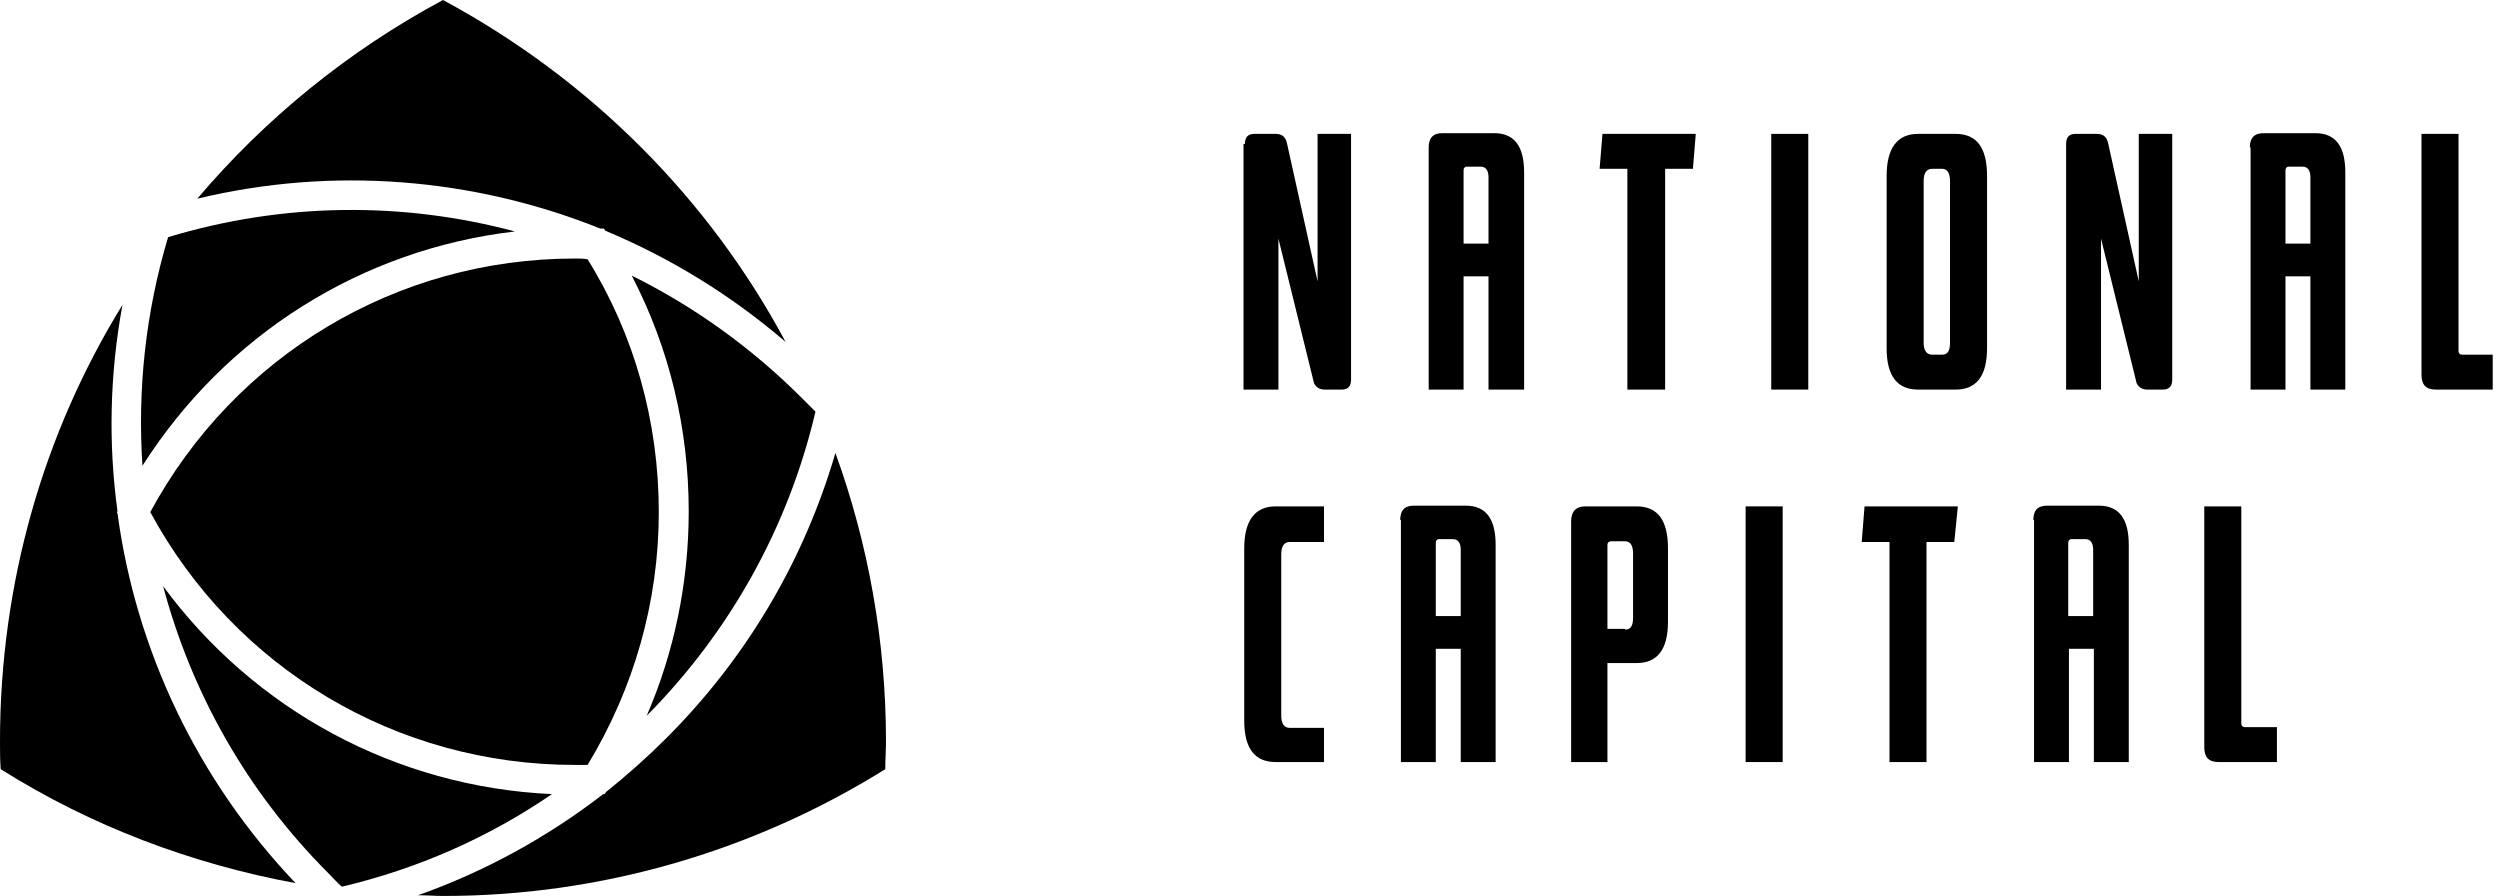 <?xml version="1.0" encoding="UTF-8"?> <svg xmlns="http://www.w3.org/2000/svg" width="173" height="62" viewBox="0 0 173 62" fill="none"><g clip-path="url(#clip0_1_209)"><path
            d="M86.149 9.955C86.149 9.512 86.347 9.265 86.79 9.265H88.269C88.712 9.265 88.959 9.463 89.057 9.906L91.176 19.467V17.792V16.559C91.176 16.215 91.176 15.524 91.176 14.44V9.265H93.493V26.269C93.493 26.712 93.296 26.959 92.852 26.959H91.669C91.324 26.959 91.078 26.811 90.93 26.515L88.466 16.51V17.792C88.466 18.383 88.466 18.827 88.466 19.221V26.959H86.051V9.955H86.149Z"
            fill="currentColor"></path><path
            d="M103.005 16.855V12.272C103.005 11.779 102.808 11.533 102.463 11.533H101.477C101.379 11.533 101.28 11.631 101.28 11.779V16.855H103.005ZM98.865 10.202C98.865 9.561 99.161 9.216 99.802 9.216H103.399C104.779 9.216 105.469 10.103 105.469 11.927V26.959H103.005V19.122H101.28V26.959H98.865V10.202Z"
            fill="currentColor"></path><path
            d="M115.228 26.959H112.615V11.68H110.693L110.89 9.265H117.347L117.15 11.68H115.228V26.959Z"
            fill="currentColor"></path><path d="M125.133 9.265H122.57V26.959H125.133V9.265Z"
            fill="currentColor"></path><path
            d="M134.399 24.544C134.793 24.544 134.941 24.248 134.941 23.706V12.518C134.941 11.976 134.744 11.68 134.399 11.68H133.709C133.315 11.68 133.117 11.976 133.117 12.518V23.706C133.117 24.248 133.315 24.544 133.709 24.544H134.399ZM137.504 24.1C137.504 26.022 136.765 26.959 135.335 26.959H132.723C131.294 26.959 130.555 26.022 130.555 24.1V12.173C130.555 10.251 131.294 9.265 132.723 9.265H135.335C136.814 9.265 137.504 10.251 137.504 12.173V24.1Z"
            fill="currentColor"></path><path
            d="M142.975 9.955C142.975 9.512 143.172 9.265 143.615 9.265H145.094C145.537 9.265 145.784 9.463 145.882 9.906L148.002 19.467V17.792V16.559C148.002 16.215 148.002 15.524 148.002 14.44V9.265H150.318V26.269C150.318 26.712 150.121 26.959 149.677 26.959H148.593C148.248 26.959 148.002 26.811 147.854 26.515L145.39 16.51V17.792C145.39 18.383 145.39 18.827 145.39 19.221V26.959H142.975V9.955V9.955Z"
            fill="currentColor"></path><path
            d="M159.88 16.855V12.272C159.88 11.779 159.682 11.533 159.337 11.533H158.352C158.253 11.533 158.155 11.631 158.155 11.779V16.855H159.88ZM155.69 10.202C155.69 9.561 155.986 9.216 156.627 9.216H160.225C161.605 9.216 162.295 10.103 162.295 11.927V26.959H159.88V19.122H158.155V26.959H155.74V10.202H155.69Z"
            fill="currentColor"></path><path
            d="M172.496 26.959H168.553C167.863 26.959 167.567 26.614 167.567 25.924V9.265H170.13V24.297C170.13 24.445 170.229 24.544 170.377 24.544H172.594V26.959H172.496Z"
            fill="currentColor"></path><path
            d="M91.621 52.734H88.269C86.84 52.734 86.101 51.798 86.101 49.876V37.949C86.101 36.027 86.84 35.041 88.269 35.041H91.621V37.505H89.255C88.861 37.505 88.663 37.801 88.663 38.343V49.531C88.663 50.073 88.861 50.369 89.255 50.369H91.621V52.734Z"
            fill="currentColor"></path><path
            d="M101.083 42.631V38.048C101.083 37.555 100.886 37.308 100.541 37.308H99.555C99.456 37.308 99.358 37.407 99.358 37.555V42.631H101.083ZM96.894 35.978C96.894 35.337 97.189 34.992 97.83 34.992H101.428C102.808 34.992 103.498 35.879 103.498 37.703V52.734H101.083V44.898H99.358V52.734H96.943V35.978H96.894Z"
            fill="currentColor"></path><path
            d="M112.467 43.568C112.862 43.568 113.009 43.272 113.009 42.73V38.294C113.009 37.752 112.812 37.456 112.467 37.456H111.482C111.334 37.456 111.235 37.555 111.235 37.703V43.518H112.467V43.568ZM111.284 52.734H108.722V36.076C108.722 35.386 109.067 35.041 109.707 35.041H113.256C114.734 35.041 115.424 36.027 115.424 37.949V43.025C115.424 44.947 114.685 45.884 113.256 45.884H111.235V52.734H111.284Z"
            fill="currentColor"></path><path d="M123.36 35.041H120.797V52.734H123.36V35.041Z"
            fill="currentColor"></path><path
            d="M133.315 52.734H130.752V37.505H128.83L129.027 35.041H135.483L135.237 37.505H133.315V52.734Z"
            fill="currentColor"></path><path
            d="M144.847 42.631V38.048C144.847 37.555 144.65 37.308 144.305 37.308H143.319C143.221 37.308 143.122 37.407 143.122 37.555V42.631H144.847ZM140.707 35.978C140.707 35.337 141.003 34.992 141.643 34.992H145.241C146.621 34.992 147.311 35.879 147.311 37.703V52.734H144.896V44.898H143.171V52.734H140.756V35.978H140.707Z"
            fill="currentColor"></path><path
            d="M157.514 52.734H153.522C152.832 52.734 152.536 52.389 152.536 51.699V35.041H155.099V50.073C155.099 50.221 155.198 50.319 155.345 50.319H157.563V52.734H157.514Z"
            fill="currentColor"></path><path
            d="M55.495 27.55C51.996 24.051 48.004 21.192 43.716 19.073C46.328 24.1 47.659 29.669 47.659 35.386C47.659 40.266 46.673 45.096 44.751 49.531C50.517 43.715 54.558 36.471 56.431 28.487C56.086 28.142 55.791 27.846 55.495 27.55Z"
            fill="currentColor"></path><path
            d="M39.773 17.89C27.452 17.89 16.264 24.593 10.399 35.436C16.264 46.278 27.452 52.932 39.773 52.932C40.069 52.932 40.364 52.932 40.66 52.932C43.864 47.658 45.589 41.645 45.589 35.436C45.589 29.226 43.913 23.164 40.66 17.94C40.364 17.89 40.069 17.89 39.773 17.89Z"
            fill="currentColor"></path><path d="M0 51.305C0 51.946 0 52.587 0.049 53.227C6.308 57.17 13.258 59.782 20.453 61.113C13.652 53.967 9.413 44.997 8.132 35.534L8.083 35.436L8.132 35.386C7.491 30.704 7.59 25.874 8.477 21.094C3.006 29.965 0 40.364 0 51.305Z" fill="currentColor"></path><path
            d="M23.657 61.359C28.881 60.127 33.809 57.959 38.196 54.952C27.402 54.459 17.595 49.137 11.286 40.561C13.258 47.954 17.102 54.804 22.72 60.423C23.016 60.719 23.312 61.064 23.657 61.359Z"
            fill="currentColor"></path><path
            d="M30.654 0C24.05 3.548 18.333 8.231 13.651 13.75C23.065 11.483 32.823 12.321 41.546 15.82H41.793L41.891 15.968C46.376 17.841 50.566 20.404 54.36 23.657C49.087 13.8 40.906 5.52 30.654 0Z"
            fill="currentColor"></path><path
            d="M61.26 53.227C61.26 52.587 61.31 51.946 61.31 51.305C61.31 44.356 60.078 37.604 57.81 31.345C55.642 38.787 51.65 45.539 46.13 51.059C44.799 52.389 43.419 53.622 41.941 54.804L41.842 54.952H41.744C37.85 57.959 33.513 60.324 28.93 61.951C29.521 61.951 30.113 62 30.704 62C41.497 62 52.093 58.944 61.26 53.227Z"
            fill="currentColor"></path><path
            d="M9.857 32.232C15.624 23.164 25.037 17.25 35.633 16.017C27.895 13.947 19.616 13.997 11.632 16.412C10.055 21.685 9.512 27.008 9.857 32.232Z"
            fill="currentColor"></path></g><defs><clipPath id="clip0_1_209"><rect width="172.496" height="62" fill="currentColor"></rect></clipPath></defs></svg> 